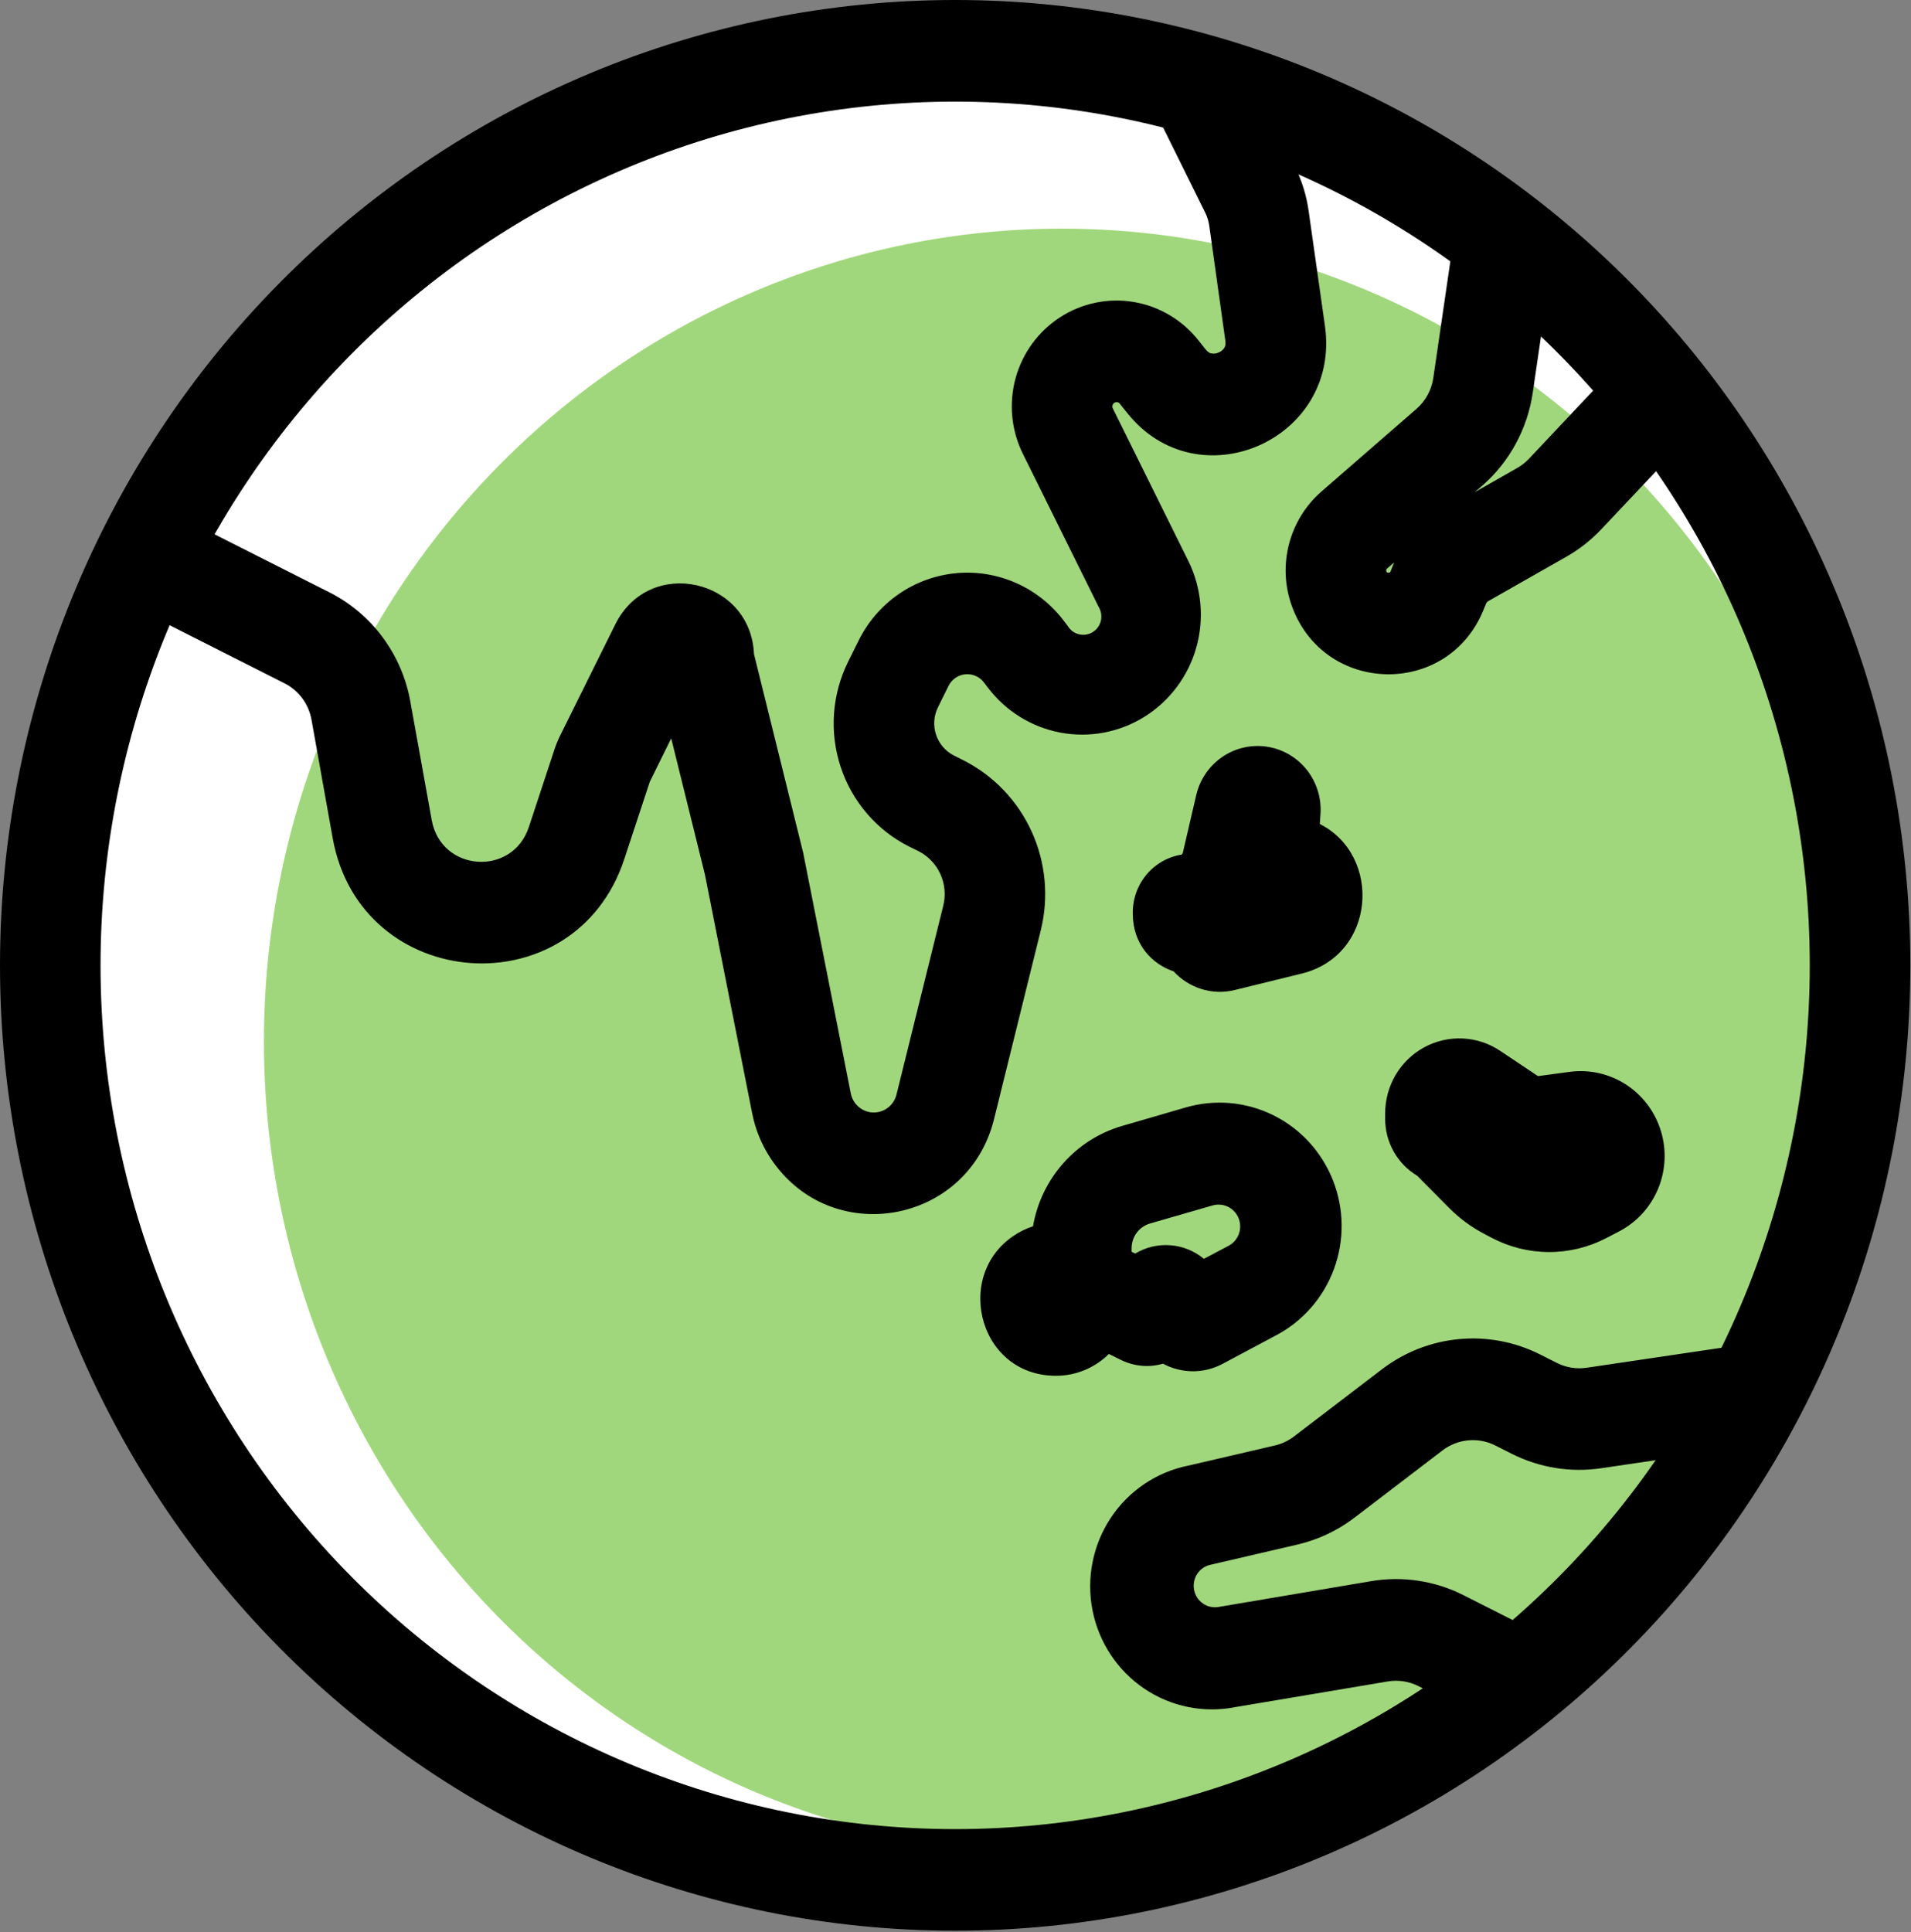 <svg width="92" height="93" viewBox="0 0 92 93" fill="none" xmlns="http://www.w3.org/2000/svg">
<rect x="0" y="0" width="92" height="93" fill="#808080" stroke="none"/>
<path d="M89.547 47.689C89.547 59.364 84.957 70.56 76.787 78.816C68.618 87.071 57.537 91.709 45.983 91.709C34.43 91.709 23.349 87.071 15.18 78.816C7.01 70.56 2.42 59.364 2.42 47.689C2.42 36.014 7.01 24.817 15.18 16.562C23.349 8.306 34.43 3.668 45.983 3.668C57.537 3.668 68.618 8.306 76.787 16.562C84.957 24.817 89.547 36.014 89.547 47.689Z" fill="white"/>
<path d="M89.547 50.134C89.547 60.512 85.499 70.465 78.293 77.803C71.088 85.141 61.316 89.263 51.126 89.263C40.937 89.263 31.164 85.141 23.959 77.803C16.754 70.465 12.706 60.512 12.706 50.134C12.706 39.757 16.754 29.804 23.959 22.466C31.164 15.128 40.937 11.005 51.126 11.005C61.316 11.005 71.088 15.128 78.293 22.466C85.499 29.804 89.547 39.757 89.547 50.134Z" fill="#A1D77C"/>
<path fill-rule="evenodd" clip-rule="evenodd" d="M45.983 4.891C40.58 4.891 35.23 5.967 30.239 8.056C25.247 10.145 20.711 13.207 16.891 17.068C13.07 20.929 10.04 25.512 7.972 30.556C5.905 35.6 4.84 41.006 4.84 46.466C4.84 51.926 5.905 57.332 7.972 62.376C10.04 67.42 13.07 72.003 16.891 75.864C20.711 79.724 25.247 82.787 30.239 84.876C35.23 86.965 40.58 88.041 45.983 88.041C56.895 88.041 67.36 83.66 75.076 75.864C82.792 68.067 87.126 57.492 87.126 46.466C87.126 35.44 82.792 24.865 75.076 17.068C67.36 9.271 56.895 4.891 45.983 4.891ZM0 46.466C-8.99823e-08 40.364 1.189 34.322 3.5 28.684C5.811 23.047 9.198 17.924 13.468 13.61C17.738 9.295 22.807 5.872 28.386 3.537C33.965 1.202 39.945 0 45.983 0C52.022 0 58.001 1.202 63.58 3.537C69.159 5.872 74.228 9.295 78.498 13.61C82.768 17.924 86.156 23.047 88.466 28.684C90.777 34.322 91.967 40.364 91.967 46.466C91.967 58.789 87.122 70.608 78.498 79.322C69.875 88.036 58.179 92.932 45.983 92.932C33.788 92.932 22.092 88.036 13.468 79.322C4.845 70.608 1.81728e-07 58.789 0 46.466Z" fill="black"/>
<path fill-rule="evenodd" clip-rule="evenodd" d="M58.016 10.223L55.92 5.987L60.248 3.796L62.344 8.031C62.678 8.701 62.9 9.42 63.002 10.164L63.786 15.691C64.561 21.169 57.673 24.182 54.251 19.858L53.912 19.437C53.894 19.41 53.868 19.388 53.839 19.374C53.807 19.361 53.772 19.356 53.737 19.359C53.703 19.362 53.67 19.374 53.641 19.393C53.611 19.413 53.588 19.44 53.573 19.472C53.559 19.5 53.551 19.532 53.551 19.565C53.551 19.597 53.559 19.629 53.573 19.657L57.218 27.019C57.85 28.308 57.983 29.788 57.592 31.171C57.201 32.554 56.313 33.74 55.103 34.497C53.892 35.253 52.446 35.526 51.047 35.262C49.647 34.998 48.396 34.216 47.537 33.069L47.377 32.859C47.274 32.719 47.137 32.609 46.979 32.539C46.822 32.468 46.649 32.439 46.477 32.455C46.306 32.47 46.141 32.53 45.999 32.628C45.856 32.726 45.741 32.859 45.664 33.015L45.156 34.042C45.055 34.246 44.995 34.468 44.979 34.695C44.964 34.922 44.992 35.15 45.064 35.365C45.135 35.581 45.248 35.78 45.396 35.952C45.544 36.124 45.724 36.264 45.925 36.366L46.39 36.6C47.836 37.334 48.992 38.543 49.667 40.028C50.343 41.514 50.498 43.187 50.107 44.774L47.856 53.866C46.598 58.948 39.972 60.107 37.096 55.749C36.664 55.094 36.363 54.36 36.211 53.587L33.941 42.113L32.314 35.539L31.288 37.618L31.283 37.628L30.054 41.355C27.677 48.559 17.367 47.816 16.017 40.347L14.995 34.634C14.927 34.261 14.774 33.909 14.548 33.606C14.322 33.303 14.03 33.057 13.693 32.888L6.176 29.088L8.345 24.715L15.857 28.511C16.865 29.02 17.742 29.759 18.418 30.67C19.094 31.581 19.552 32.638 19.753 33.759L20.784 39.472C21.23 41.966 24.666 42.211 25.46 39.809L26.69 36.082C26.764 35.858 26.853 35.639 26.956 35.427L29.618 30.061C31.254 26.745 36.143 27.85 36.298 31.479L38.665 41.037L40.959 52.629C41.009 52.883 41.143 53.114 41.34 53.281C41.536 53.448 41.784 53.542 42.041 53.548C42.298 53.553 42.549 53.47 42.753 53.312C42.956 53.154 43.101 52.93 43.161 52.678L45.412 43.59C45.537 43.083 45.487 42.547 45.272 42.072C45.057 41.597 44.688 41.209 44.226 40.973L43.757 40.743C42.987 40.354 42.3 39.816 41.737 39.158C41.173 38.501 40.743 37.738 40.471 36.913C40.199 36.087 40.09 35.216 40.152 34.348C40.213 33.481 40.443 32.634 40.828 31.856L41.337 30.829C41.783 29.928 42.45 29.158 43.274 28.59C44.098 28.023 45.052 27.678 46.045 27.588C47.038 27.498 48.037 27.666 48.948 28.075C49.859 28.485 50.651 29.123 51.25 29.929L51.409 30.139C51.531 30.338 51.726 30.479 51.951 30.532C52.176 30.585 52.413 30.546 52.61 30.423C52.806 30.3 52.946 30.103 52.999 29.875C53.051 29.648 53.012 29.408 52.891 29.21L49.246 21.849C48.686 20.723 48.56 19.427 48.89 18.212C49.221 16.997 49.985 15.949 51.036 15.27C52.086 14.591 53.348 14.329 54.578 14.535C55.808 14.741 56.919 15.4 57.697 16.385L58.031 16.806C58.152 16.962 58.254 17.002 58.321 17.011C58.439 17.033 58.561 17.017 58.67 16.967C58.781 16.922 58.875 16.843 58.941 16.742C58.98 16.684 59.018 16.581 58.989 16.385L58.215 10.858C58.183 10.637 58.116 10.422 58.016 10.223ZM66.531 65.908C67.61 65.084 68.895 64.581 70.242 64.456C71.589 64.33 72.944 64.588 74.154 65.199L74.948 65.6C75.391 65.825 75.891 65.906 76.381 65.835L83.147 64.832C83.783 64.739 84.429 64.904 84.944 65.292C85.458 65.68 85.799 66.259 85.892 66.901C85.984 67.543 85.821 68.196 85.437 68.716C85.053 69.236 84.48 69.581 83.844 69.674L77.078 70.672C75.61 70.889 74.112 70.647 72.784 69.978L71.99 69.577C71.587 69.373 71.136 69.287 70.687 69.328C70.238 69.37 69.809 69.537 69.449 69.811L65.209 73.049C64.393 73.672 63.456 74.114 62.46 74.345L58.292 75.314C58.026 75.367 57.791 75.525 57.64 75.753C57.489 75.981 57.434 76.26 57.486 76.529C57.539 76.799 57.695 77.035 57.921 77.188C58.146 77.341 58.423 77.397 58.689 77.344L66.013 76.106C67.527 75.851 69.083 76.087 70.456 76.781L73.888 78.518L71.724 82.89L68.288 81.159C67.831 80.928 67.315 80.85 66.811 80.934L59.483 82.166C57.958 82.471 56.376 82.151 55.084 81.277C53.792 80.403 52.897 79.046 52.595 77.505C52.294 75.964 52.61 74.365 53.475 73.06C54.34 71.754 55.683 70.85 57.208 70.545L61.371 69.577C61.704 69.5 62.017 69.353 62.29 69.146L66.531 65.908ZM66.773 27.371C66.755 27.385 66.743 27.405 66.737 27.427C66.731 27.448 66.731 27.472 66.739 27.493C66.745 27.511 66.753 27.527 66.763 27.542L66.768 27.547C66.79 27.56 66.815 27.567 66.84 27.567C66.865 27.568 66.89 27.563 66.913 27.552C66.928 27.536 66.939 27.518 66.947 27.498L67.068 27.195L67.121 27.068L66.773 27.371ZM70.993 23.693L71.352 23.385C72.671 22.234 73.537 20.642 73.791 18.899L74.958 10.907L70.171 10.193L69.004 18.185C68.92 18.767 68.631 19.298 68.191 19.682L63.612 23.663C62.063 25.018 61.492 27.2 62.184 29.146C63.718 33.451 69.696 33.592 71.419 29.357L71.545 29.053C71.565 29.004 71.601 28.962 71.647 28.936L75.413 26.794C76.04 26.436 76.611 25.986 77.107 25.458L80.34 22.03L76.836 18.655L73.602 22.088C73.436 22.262 73.245 22.411 73.036 22.529L70.993 23.693ZM56.889 41.135C56.219 41.241 55.611 41.59 55.179 42.117C54.746 42.644 54.517 43.312 54.536 43.996C54.536 45.404 55.417 46.392 56.501 46.755C57.227 47.547 58.341 47.923 59.439 47.654L62.668 46.862C66.24 45.982 66.555 41.188 63.539 39.662L63.573 39.163C63.62 38.397 63.381 37.64 62.902 37.043C62.424 36.446 61.741 36.052 60.989 35.94C60.236 35.827 59.47 36.004 58.841 36.435C58.211 36.867 57.765 37.521 57.59 38.268L56.942 41.056L56.889 41.135ZM49.73 59.026C49.517 59.095 49.312 59.184 49.115 59.291C45.824 61.081 47 66.221 50.833 66.221C51.787 66.223 52.704 65.845 53.384 65.17L53.926 65.439C54.604 65.781 55.335 65.83 55.988 65.639C56.855 66.104 57.924 66.143 58.854 65.649L61.414 64.284C62.712 63.606 63.713 62.463 64.222 61.079C64.731 59.696 64.711 58.17 64.167 56.8C63.623 55.429 62.593 54.313 61.279 53.669C59.965 53.024 58.46 52.898 57.058 53.313L54.042 54.189C51.777 54.84 50.122 56.742 49.73 59.031V59.026ZM54.652 60.337L54.478 60.254V60.083C54.478 59.53 54.841 59.041 55.369 58.889L58.389 58.019C58.635 57.951 58.897 57.976 59.126 58.09C59.355 58.205 59.534 58.4 59.629 58.639C59.725 58.878 59.73 59.144 59.644 59.387C59.559 59.63 59.387 59.832 59.163 59.956L57.958 60.592C57.5 60.211 56.936 59.983 56.345 59.938C55.754 59.892 55.163 60.032 54.652 60.337ZM66.685 53.583C66.686 52.932 66.861 52.294 67.191 51.736C67.521 51.178 67.995 50.721 68.561 50.412C69.128 50.104 69.766 49.956 70.409 49.985C71.052 50.013 71.675 50.217 72.213 50.575L74.043 51.797L75.567 51.592C76.511 51.466 77.468 51.68 78.271 52.197C79.073 52.715 79.669 53.502 79.954 54.419C80.239 55.337 80.194 56.327 79.827 57.215C79.46 58.102 78.795 58.83 77.949 59.271L77.339 59.589C76.481 60.037 75.529 60.269 74.563 60.265C73.597 60.262 72.647 60.023 71.792 59.569L71.415 59.369C70.816 59.052 70.268 58.646 69.788 58.166L68.225 56.591C67.756 56.31 67.367 55.91 67.097 55.432C66.828 54.953 66.686 54.412 66.685 53.861V53.583Z" fill="black"/>
</svg>
